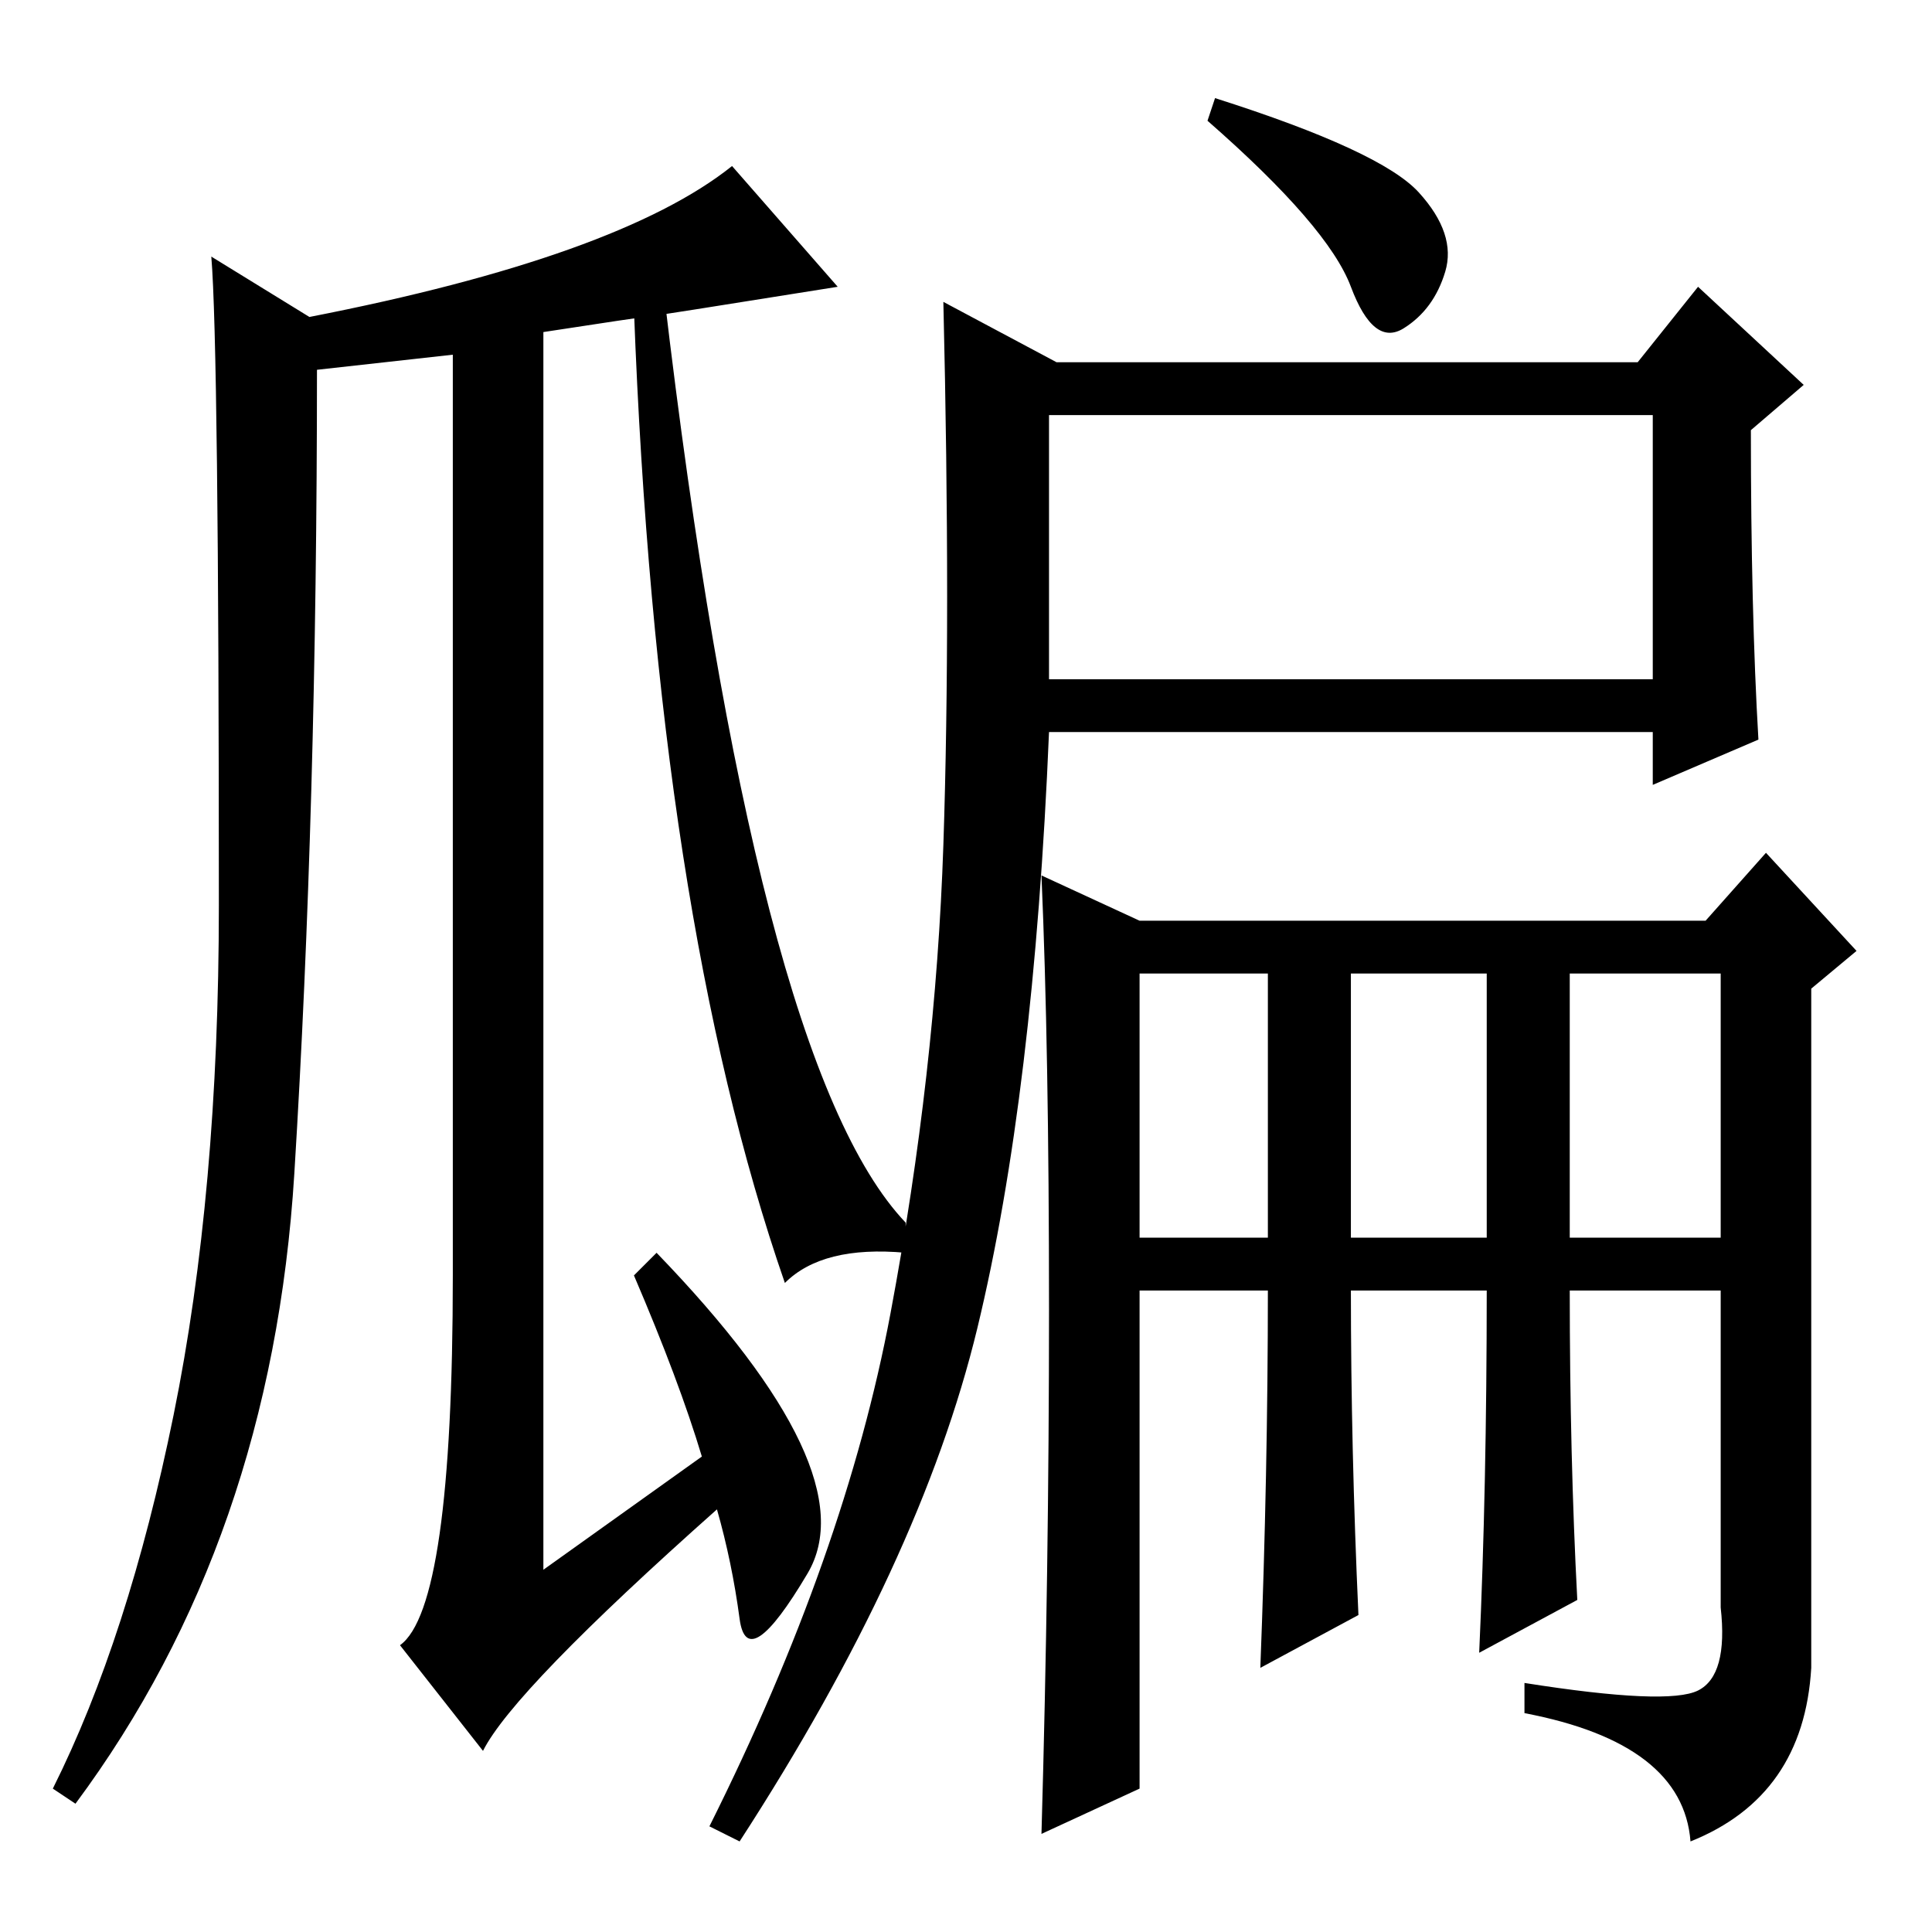<?xml version="1.0" standalone="no"?>
<!DOCTYPE svg PUBLIC "-//W3C//DTD SVG 1.1//EN" "http://www.w3.org/Graphics/SVG/1.1/DTD/svg11.dtd" >
<svg xmlns="http://www.w3.org/2000/svg" xmlns:xlink="http://www.w3.org/1999/xlink" version="1.1" viewBox="0 -36 256 256">
  <g transform="matrix(1 0 0 -1 0 220)">
   <path fill="currentColor"
d="M120 94v-4q-11 1 -16 -4q-17 49 -20 129l4 2q12 -102 32 -123zM28 222l13 -8q41 8 56 20l14 -16q-25 -4 -25.5 -4t-13.5 -2v-164l21 15q-3 10 -9 24l3 3q28 -29 20 -42.5t-9 -6t-3 14.5q-27 -24 -31 -32l-11 14q7 5 7 49v122l-18 -2q0 -58 -3 -106.5t-29 -83.5l-3 2
q10 20 16 49.5t6 67.5q0 74 -1 86zM161 243q22 -7 27 -12.5t3.5 -10.5t-5.5 -7.5t-7 5.5t-19 22zM232 199q0 -24 1 -41l-14 -6v7h-80q-2 -48 -9.5 -79t-31.5 -68l-4 2q18 36 24 68t7 62t0 72l15 -8h77l8 10l14 -13zM209 44l-13 -7q1 22 1 48h-18q0 -21 1 -43l-13 -7
q1 26 1 50h-17v-66l-13 -6q1 35 1 69.5t-1 57.5l13 -6h75l8 9l12 -13l-6 -5v-90q-1 -17 -16 -23q-1 13 -22 17v4q19 -3 23 -1t3 11v42h-20q0 -22 1 -41zM139 166h80v35h-80v-35zM151 92h17v35h-17v-35zM179 92h18v35h-18v-35zM208 92h20v35h-20v-35z" />
  </g>

</svg>

